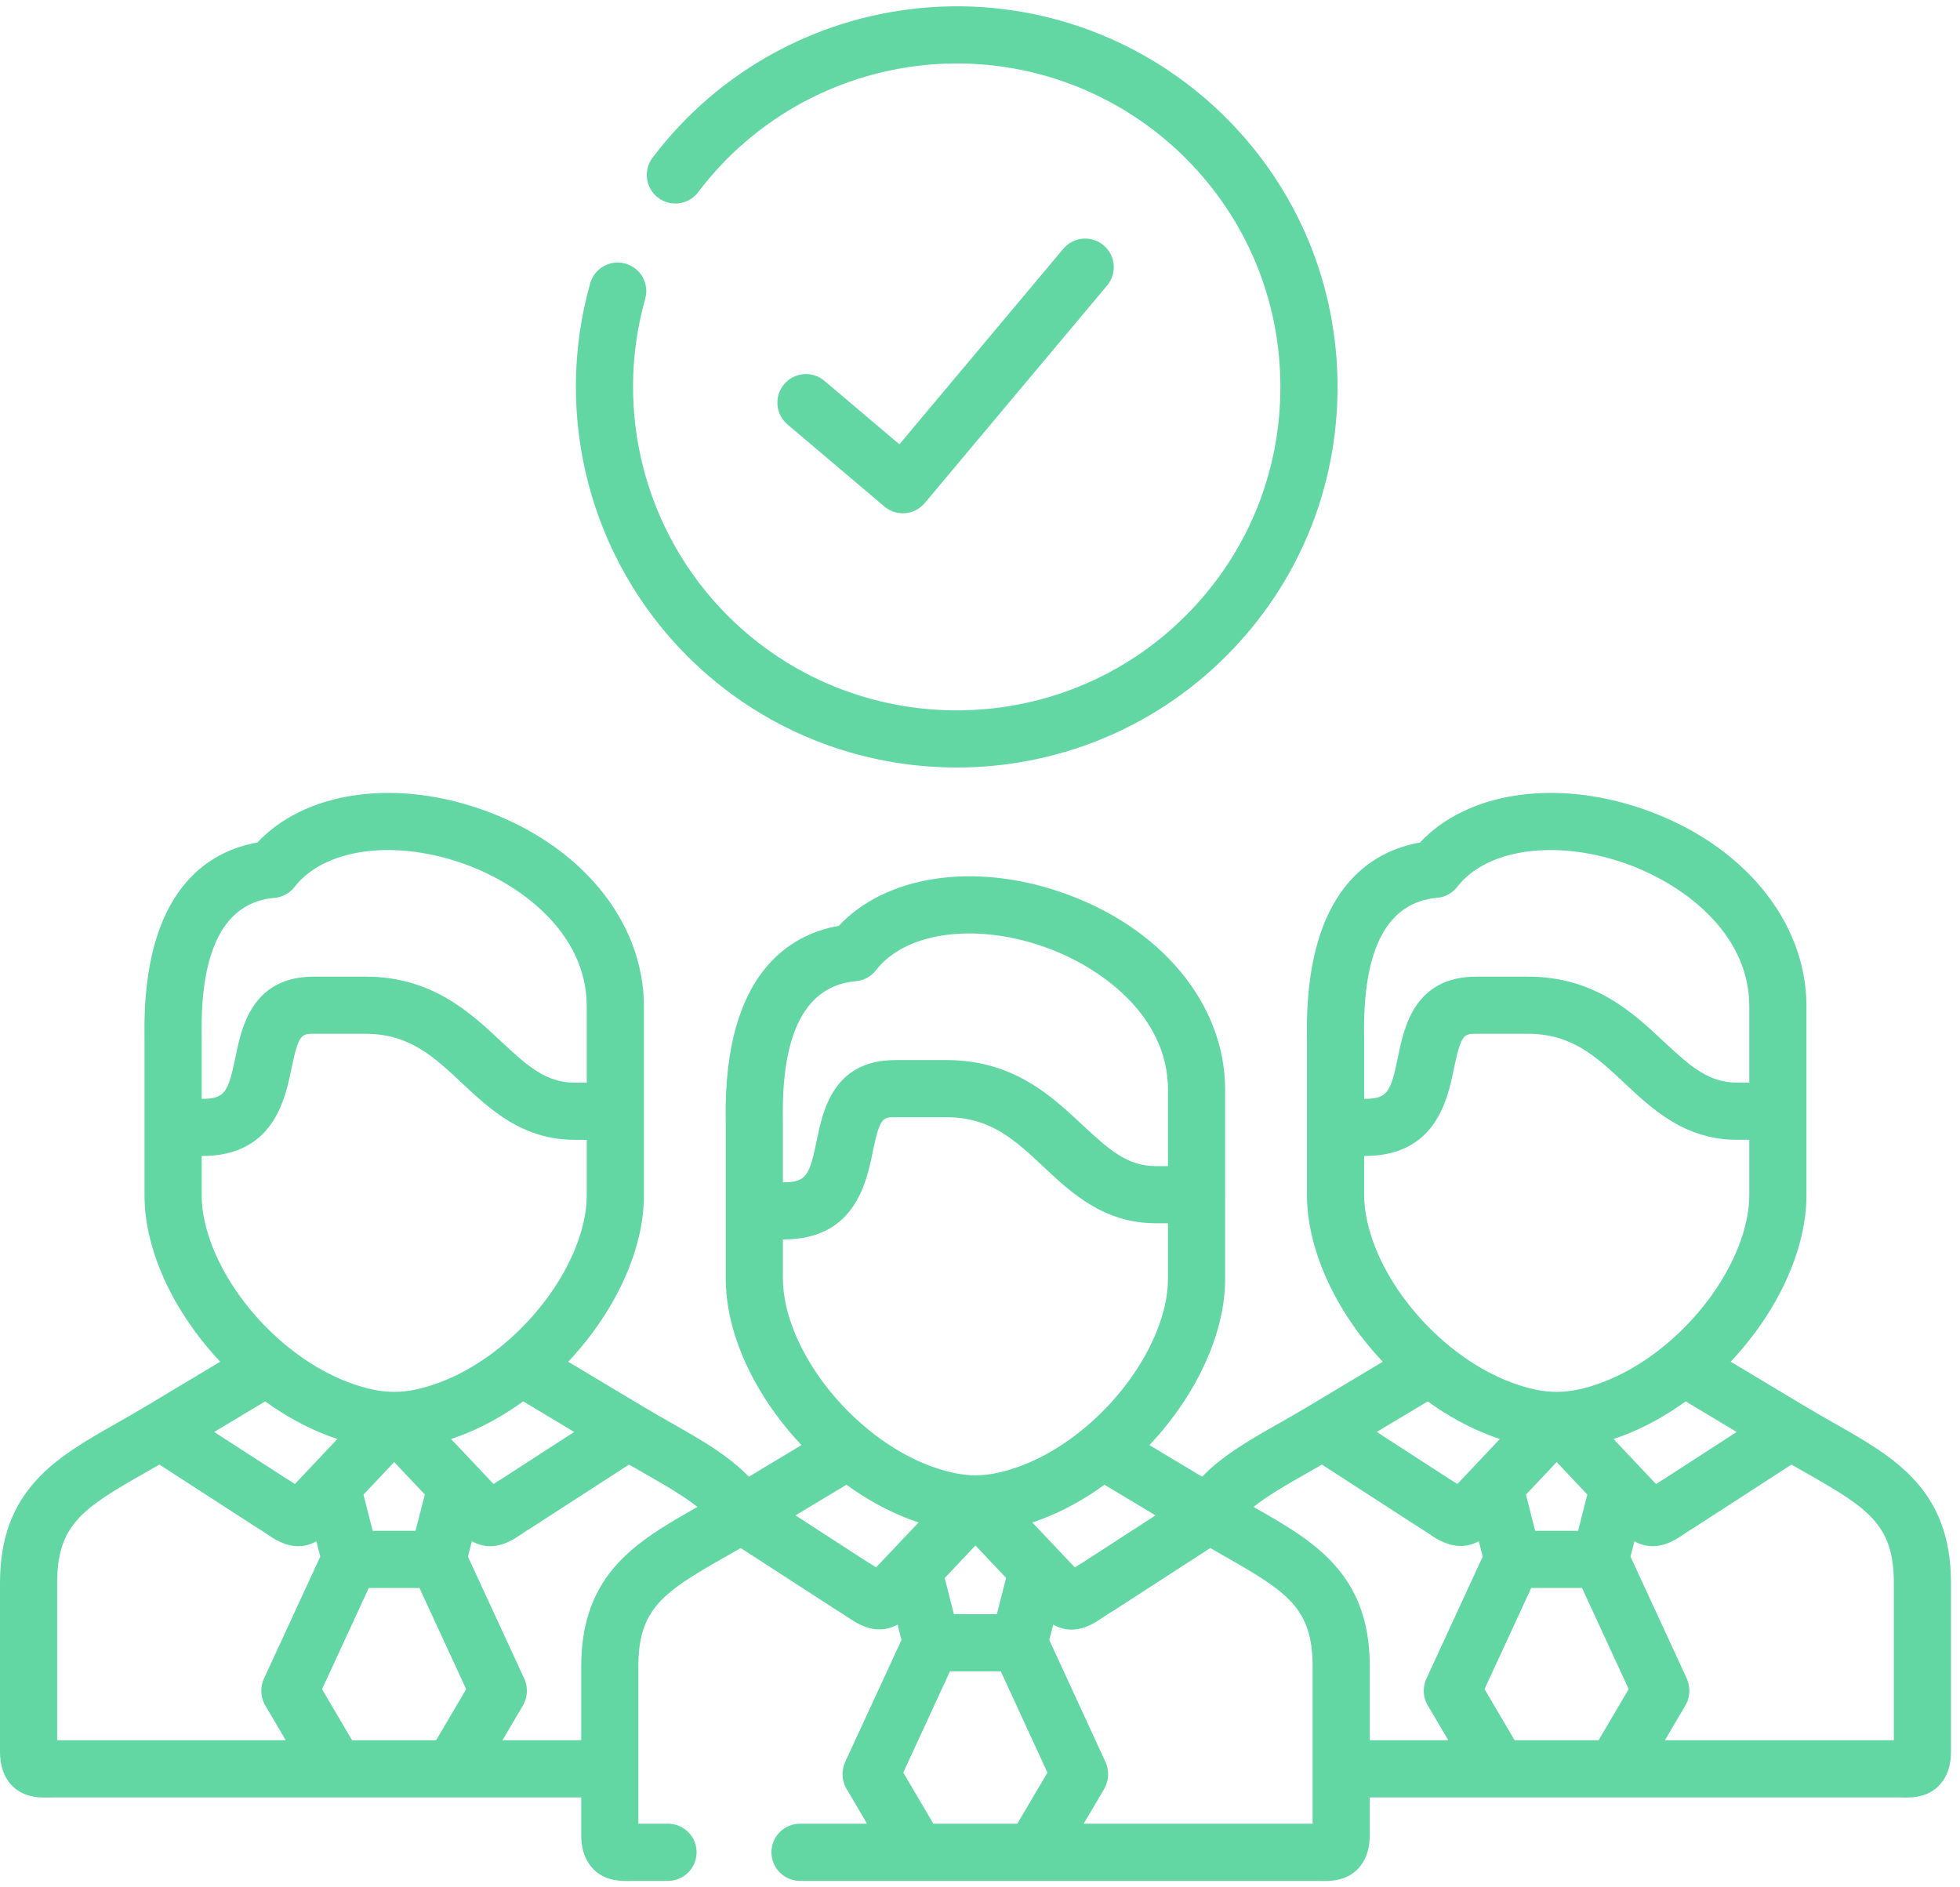 <svg width="162" height="156" viewBox="0 0 162 156" fill="none" xmlns="http://www.w3.org/2000/svg">
<path d="M73.097 41.867C73.525 42.229 74.067 42.426 74.624 42.426C74.691 42.426 74.758 42.423 74.825 42.418C75.451 42.364 76.031 42.063 76.434 41.581L91.505 23.6C92.343 22.6 92.212 21.11 91.212 20.272C90.212 19.434 88.722 19.565 87.884 20.565L74.338 36.727L68.142 31.479C67.147 30.636 65.656 30.76 64.813 31.755C63.97 32.751 64.094 34.242 65.089 35.084L73.097 41.867Z" fill="#62D7A4"/>
<path d="M79.074 63.44C87.137 63.44 95.198 60.372 101.336 54.237C107.279 48.297 110.552 40.396 110.552 31.991C110.552 23.586 107.28 15.684 101.336 9.738C94.892 3.296 85.988 -0.038 76.912 0.597C67.796 1.233 59.421 5.768 53.936 13.038C53.151 14.079 53.358 15.56 54.399 16.346C55.441 17.132 56.922 16.925 57.708 15.883C62.369 9.704 69.489 5.851 77.241 5.31C84.952 4.774 92.519 7.604 97.996 13.079C103.047 18.131 105.828 24.848 105.828 31.991C105.828 39.134 103.047 45.848 97.997 50.896C87.563 61.325 70.587 61.325 60.152 50.896C53.313 44.059 50.698 34.024 53.328 24.704C53.682 23.449 52.952 22.144 51.696 21.79C50.443 21.436 49.136 22.166 48.781 23.421C45.687 34.385 48.765 46.193 56.813 54.237C62.95 60.373 71.012 63.44 79.074 63.44Z" fill="#62D7A4"/>
<path d="M151.65 117.663C150.865 117.216 150.056 116.756 149.224 116.258L143.048 112.554C145.921 109.503 148.072 105.796 148.919 102.082C149.177 100.961 149.309 99.859 149.309 98.81V83.176C149.309 76.064 143.958 69.645 135.672 66.826C128.428 64.364 121.238 65.507 117.367 69.639C113.399 70.338 107.833 73.485 108.022 85.67C108.026 85.777 108.026 85.865 108.026 85.935V98.81C108.026 99.859 108.158 100.961 108.416 102.073C109.26 105.789 111.408 109.503 114.287 112.558L108.214 116.198C108.17 116.22 108.126 116.249 108.082 116.274C107.263 116.765 106.46 117.222 105.685 117.663C103.364 118.983 101.103 120.264 99.358 122.06L95.005 119.449C97.881 116.394 100.032 112.687 100.879 108.977C101.131 107.871 101.26 106.769 101.26 105.701V98.753C101.26 98.752 101.261 98.75 101.261 98.749V90.066C101.261 82.957 95.912 76.542 87.634 73.723C80.392 71.256 73.198 72.397 69.327 76.528C65.356 77.225 59.79 80.371 59.982 92.556C59.984 92.665 59.986 92.756 59.986 92.823V95.821V100.087V105.701C59.986 106.718 60.112 107.814 60.367 108.977C61.214 112.687 63.365 116.394 66.244 119.449L61.898 122.06C60.15 120.264 57.888 118.979 55.564 117.66C54.78 117.213 53.97 116.756 53.142 116.258L53.079 116.22C53.073 116.217 53.067 116.213 53.06 116.209L46.964 112.557C49.84 109.504 51.991 105.797 52.838 102.083C53.092 100.985 53.22 99.885 53.22 98.811V91.85V89.2V83.176C53.22 76.066 47.871 69.65 39.592 66.83C32.348 64.363 25.151 65.505 21.278 69.639C17.31 70.336 11.749 73.483 11.942 85.666C11.944 85.776 11.945 85.866 11.945 85.934V88.923V93.189V98.811C11.945 99.885 12.074 100.985 12.326 102.076C13.174 105.794 15.325 109.502 18.2 112.556L12.021 116.258C11.194 116.754 10.385 117.214 9.603 117.658C4.665 120.464 0 123.115 0 130.84V144.717C0 145.187 0 146.619 1.034 147.635C1.899 148.485 2.956 148.577 3.759 148.577C3.878 148.577 3.991 148.576 4.097 148.574C4.21 148.572 4.327 148.569 4.451 148.569H27.75C27.751 148.569 27.753 148.57 27.755 148.57C27.756 148.57 27.758 148.569 27.759 148.569H32.58H32.581H37.388C37.39 148.569 37.391 148.57 37.392 148.57C37.393 148.57 37.395 148.569 37.396 148.569H48.039V151.605C48.039 152.078 48.039 153.514 49.078 154.531C49.944 155.382 51 155.476 51.803 155.476C51.922 155.476 52.036 155.473 52.143 155.473C52.253 155.47 52.37 155.467 52.492 155.467H55.214C56.518 155.467 57.576 154.408 57.576 153.105C57.576 151.801 56.518 150.742 55.214 150.742H52.763V148.569V143.845V137.729C52.763 132.951 54.848 131.578 59.985 128.664C60.064 128.62 60.143 128.573 60.225 128.529C60.552 128.343 60.883 128.151 61.223 127.956L65.163 130.507L69.223 133.137C69.257 133.155 69.292 133.178 69.327 133.196C69.61 133.36 69.859 133.533 70.102 133.697C70.596 134.034 71.541 134.68 72.684 134.68C73.156 134.68 73.664 134.57 74.186 134.283L74.511 135.555L69.906 145.53C69.903 145.536 69.9 145.546 69.897 145.552C69.503 146.365 69.566 147.262 70.054 148.002L71.664 150.742H66.124C64.82 150.742 63.761 151.801 63.761 153.105C63.761 154.408 64.82 155.467 66.124 155.467H75.79H75.796H108.756C108.878 155.467 108.995 155.47 109.105 155.473C109.212 155.473 109.326 155.476 109.445 155.476C110.252 155.476 111.31 155.382 112.179 154.531C113.215 153.514 113.215 152.078 113.215 151.605V148.569H133.473H133.479H156.805C156.924 148.569 157.044 148.572 157.154 148.572C157.261 148.576 157.375 148.579 157.494 148.579C158.298 148.579 159.353 148.484 160.219 147.634C161.255 146.617 161.255 145.187 161.255 144.717V130.841C161.256 123.118 156.591 120.466 151.65 117.663ZM47.461 118.36L41.456 122.244C41.208 122.39 40.988 122.533 40.792 122.664L39.501 121.296C39.48 121.271 39.456 121.248 39.433 121.224L37.281 118.945C37.513 118.867 37.748 118.784 37.987 118.694C39.815 118.014 41.589 117.032 43.244 115.833L47.461 118.36ZM22.693 74.213C23.35 74.155 23.954 73.825 24.357 73.302C26.754 70.191 32.393 69.369 38.069 71.302C42.879 72.94 48.496 77.033 48.496 83.176V89.2V89.489H47.501C45.173 89.489 43.669 88.191 41.409 86.074C38.864 83.691 35.698 80.725 30.199 80.725H25.967C20.828 80.725 19.97 84.901 19.458 87.396C18.868 90.265 18.589 90.827 16.709 90.827H16.669V88.924V85.934C16.669 85.848 16.668 85.733 16.665 85.591C16.552 78.403 18.579 74.575 22.693 74.213ZM16.931 101.019C16.757 100.27 16.67 99.527 16.67 98.811V95.551H16.709C22.605 95.551 23.568 90.864 24.085 88.347C24.681 85.449 24.928 85.449 25.968 85.449H30.2C33.832 85.449 35.847 87.336 38.18 89.522C40.528 91.72 43.188 94.213 47.502 94.213H48.496V98.811C48.496 99.527 48.409 100.27 48.234 101.026C46.982 106.515 41.868 112.208 36.336 114.268C34.917 114.799 33.724 115.047 32.583 115.047C31.443 115.047 30.25 114.799 28.828 114.267C23.298 112.208 18.184 106.516 16.931 101.019ZM35.114 123.531L34.346 126.532H30.803L30.041 123.543L32.583 120.85L35.114 123.531ZM21.921 115.834C23.575 117.033 25.349 118.013 27.175 118.693C27.415 118.783 27.651 118.867 27.884 118.945L24.374 122.663C24.178 122.532 23.956 122.389 23.707 122.243L17.704 118.361L21.921 115.834ZM21.983 141.066L23.62 143.845H4.724V130.84C4.724 126.055 6.806 124.681 11.937 121.766C12.343 121.535 12.755 121.301 13.176 121.058L21.184 126.237C21.215 126.257 21.246 126.276 21.278 126.295C21.561 126.46 21.81 126.631 22.051 126.796C22.589 127.164 23.522 127.804 24.649 127.804C25.12 127.804 25.625 127.69 26.148 127.4L26.471 128.666L21.868 138.638C21.473 139.426 21.517 140.321 21.983 141.066ZM36.045 143.845H32.584C32.584 143.845 32.583 143.845 32.583 143.845H29.103L26.617 139.624L30.479 131.257H34.67L38.532 139.624L36.045 143.845ZM48.04 137.729V143.845H41.528L43.165 141.066C43.631 140.323 43.675 139.429 43.28 138.64L38.677 128.667L39.003 127.393C39.532 127.689 40.042 127.805 40.518 127.805C41.649 127.805 42.586 127.161 43.126 126.79C43.365 126.626 43.612 126.456 43.892 126.292C43.922 126.275 43.952 126.256 43.981 126.238L51.989 121.058C52.41 121.301 52.823 121.536 53.227 121.767C55.082 122.823 56.537 123.673 57.642 124.561C52.704 127.363 48.04 130.015 48.04 137.729ZM143.543 118.362L137.549 122.242C137.297 122.39 137.074 122.535 136.875 122.668L135.584 121.298C135.559 121.269 135.527 121.238 135.499 121.209L133.363 118.945C133.597 118.869 133.83 118.784 134.069 118.696C135.896 118.013 137.669 117.033 139.326 115.833L143.543 118.362ZM118.781 74.212C119.439 74.155 120.044 73.825 120.447 73.302C122.841 70.193 128.475 69.368 134.151 71.299C138.963 72.94 144.585 77.031 144.585 83.176V89.487H143.584C141.256 89.487 139.754 88.193 137.496 86.076C134.951 83.692 131.786 80.725 126.28 80.725H122.047C116.907 80.725 116.051 84.902 115.54 87.399C114.951 90.265 114.674 90.826 112.8 90.826H112.75V85.935C112.75 85.85 112.75 85.733 112.747 85.594C112.636 78.404 114.665 74.574 118.781 74.212ZM113.021 101.021C112.841 100.246 112.75 99.503 112.75 98.81V95.55H112.8C118.69 95.55 119.65 90.864 120.167 88.347C120.762 85.45 121.008 85.45 122.047 85.45H126.28C129.918 85.45 131.934 87.336 134.264 89.522C136.611 91.72 139.269 94.212 143.584 94.212H144.585V98.81C144.585 99.503 144.494 100.246 144.314 101.027C143.064 106.517 137.949 112.208 132.412 114.271C131.004 114.8 129.814 115.046 128.664 115.046C127.521 115.046 126.334 114.8 124.916 114.268C119.38 112.205 114.265 106.514 113.021 101.021ZM131.197 123.534L130.434 126.532H126.885L126.123 123.543L128.664 120.85L131.197 123.534ZM118.006 115.836C119.66 117.033 121.433 118.013 123.26 118.693C123.499 118.781 123.735 118.866 123.968 118.945L120.457 122.661C120.258 122.532 120.038 122.39 119.789 122.242L113.792 118.359L118.006 115.836ZM95.506 125.256L89.513 129.14C89.261 129.285 89.037 129.43 88.839 129.559L85.324 125.842C85.557 125.764 85.79 125.682 86.029 125.593C87.859 124.91 89.632 123.927 91.289 122.724L95.506 125.256ZM70.742 81.103C71.399 81.045 72.003 80.715 72.406 80.192C74.801 77.084 80.436 76.263 86.112 78.195C90.921 79.833 96.536 83.924 96.536 90.066V96.084C96.536 96.086 96.536 96.088 96.536 96.089V96.387H95.542C93.215 96.387 91.713 95.09 89.455 92.974C86.911 90.59 83.745 87.623 78.24 87.623H74.008C68.868 87.623 68.011 91.801 67.499 94.297C66.911 97.163 66.633 97.725 64.759 97.725H64.71V95.821V92.823C64.71 92.737 64.709 92.621 64.706 92.481C64.592 85.293 66.623 81.465 70.742 81.103ZM64.978 107.944C64.802 107.134 64.71 106.381 64.71 105.701V102.45H64.759C70.65 102.45 71.61 97.764 72.127 95.246C72.721 92.347 72.969 92.347 74.008 92.347H78.24C81.877 92.347 83.892 94.235 86.225 96.421C88.571 98.619 91.23 101.111 95.542 101.111H96.536V105.701C96.536 106.416 96.448 107.162 96.275 107.921C95.022 113.404 89.907 119.099 84.382 121.165C82.946 121.697 81.752 121.946 80.625 121.946C79.504 121.946 78.307 121.697 76.871 121.165C71.34 119.099 66.225 113.405 64.978 107.944ZM83.157 130.425L82.395 133.423H78.842L78.083 130.434L80.625 127.745L83.157 130.425ZM72.411 129.556C72.215 129.426 71.995 129.285 71.743 129.14L65.749 125.256L69.96 122.724C71.62 123.927 73.397 124.91 75.226 125.597C75.463 125.682 75.696 125.764 75.926 125.839L72.411 129.556ZM84.086 150.742H77.144L74.659 146.513L78.518 138.147H82.719L86.574 146.519L84.086 150.742ZM108.492 150.742H89.569L91.207 147.965C91.664 147.228 91.714 146.339 91.33 145.552C91.327 145.546 91.324 145.536 91.32 145.53L86.725 135.555L87.05 134.289C87.576 134.582 88.086 134.699 88.558 134.699C89.683 134.699 90.615 134.063 91.153 133.697C91.396 133.53 91.645 133.36 91.928 133.196C91.963 133.178 91.998 133.155 92.032 133.137L100.032 127.956C100.366 128.151 100.7 128.34 101.024 128.526C101.109 128.573 101.194 128.623 101.279 128.671C106.41 131.584 108.492 132.957 108.492 137.729V150.742ZM118.095 141.105L119.707 143.845H113.216V137.729C113.216 130.015 108.551 127.367 103.613 124.56C103.613 124.56 103.61 124.56 103.61 124.557C104.712 123.672 106.167 122.819 108.019 121.77C108.426 121.537 108.841 121.304 109.263 121.058L117.266 126.236C117.295 126.258 117.326 126.277 117.358 126.296C117.641 126.46 117.89 126.63 118.132 126.793C118.63 127.134 119.581 127.786 120.734 127.786C121.203 127.786 121.707 127.675 122.227 127.392L122.551 128.664L117.95 138.639C117.947 138.642 117.947 138.642 117.947 138.645C117.543 139.458 117.6 140.358 118.095 141.105ZM132.126 143.845H125.187L122.702 139.618L126.56 131.256H130.759L134.617 139.615L132.126 143.845ZM156.531 143.845H137.609L139.244 141.067C139.685 140.368 139.754 139.546 139.433 138.784C139.414 138.736 139.392 138.686 139.37 138.639L134.765 128.664L135.089 127.395C135.615 127.688 136.126 127.804 136.601 127.804C137.729 127.804 138.667 127.162 139.206 126.793C139.445 126.63 139.694 126.46 139.977 126.296C140.009 126.277 140.04 126.258 140.072 126.236L148.072 121.058C148.494 121.304 148.91 121.537 149.316 121.77C154.45 124.683 156.531 126.056 156.531 130.841V143.845Z" fill="#62D7A4"/>
</svg>
